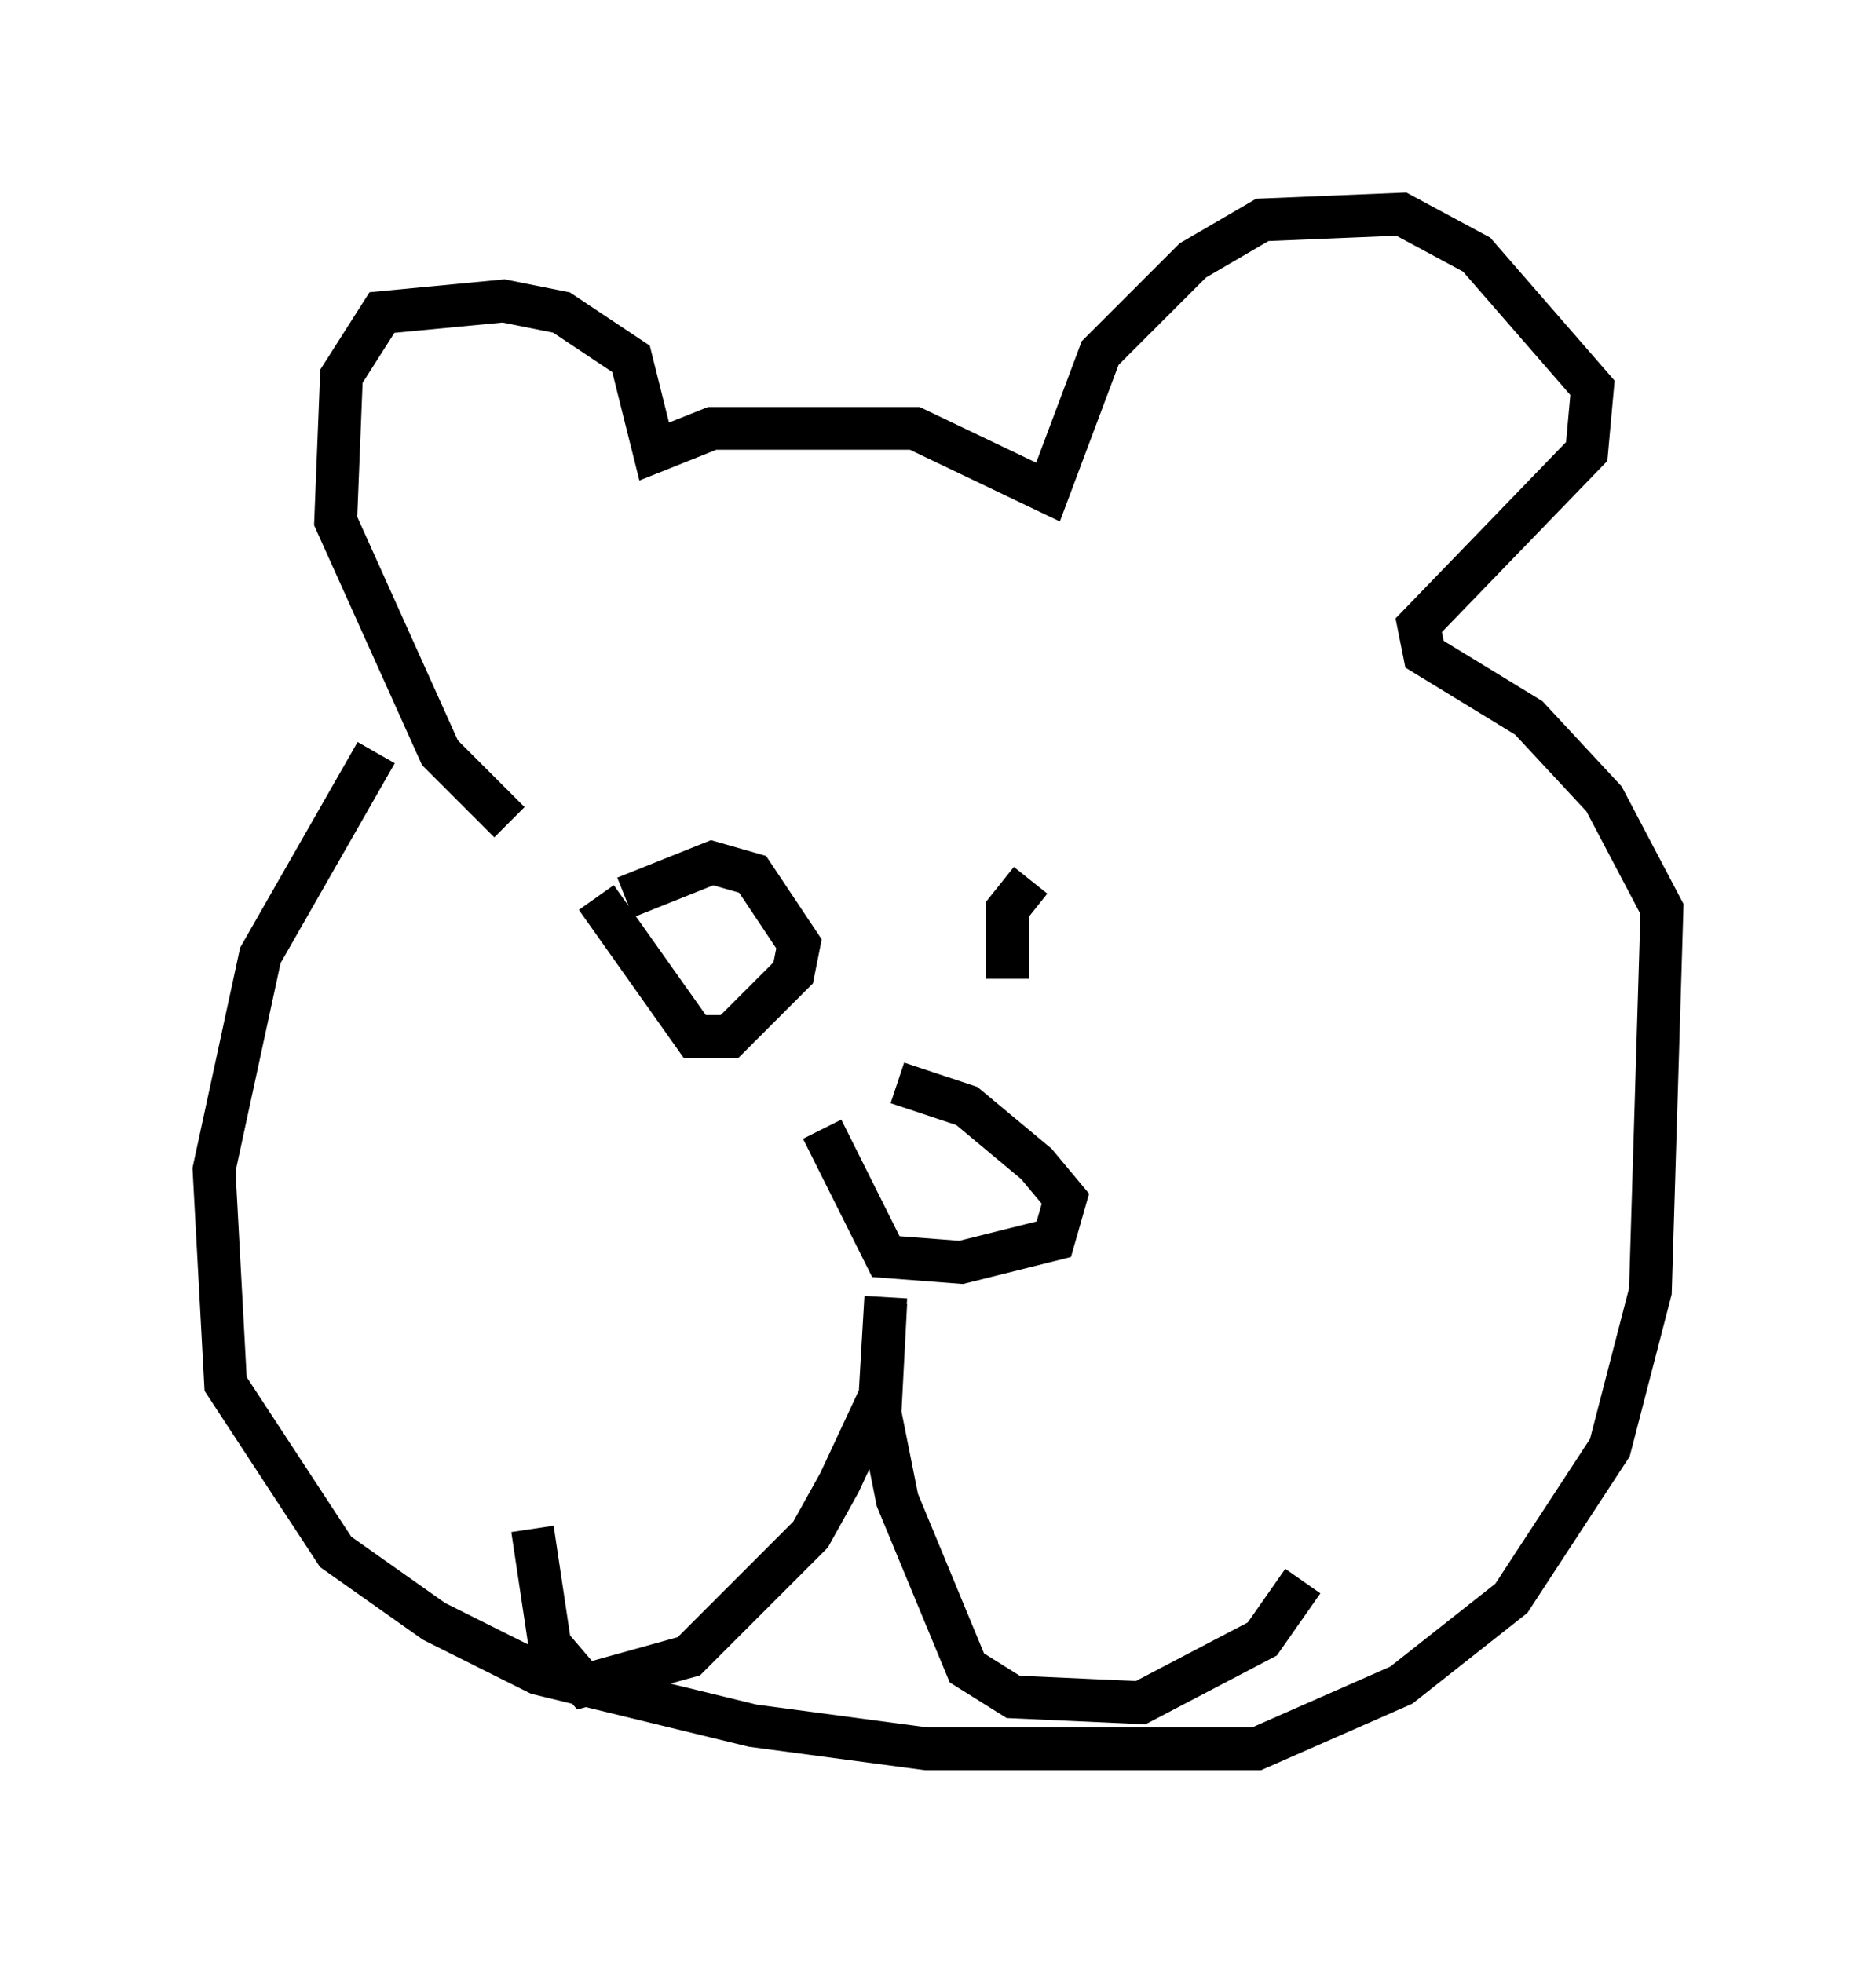 <?xml version="1.0" encoding="utf-8" ?>
<svg baseProfile="full" height="45.859" version="1.1" width="43.829" xmlns="http://www.w3.org/2000/svg" xmlns:ev="http://www.w3.org/2001/xml-events" xmlns:xlink="http://www.w3.org/1999/xlink"><defs /><rect fill="white" height="45.859" width="43.829" x="0" y="0" /><path d="M11.631, 15.825 m-2.842, 1.759 l-2.706, 4.736 -1.083, 5.007 l0.271, 5.007 2.571, 3.924 l2.3, 1.624 2.436, 1.218 l5.007, 1.218 4.059, 0.541 l7.713, 0.0 3.383, -1.488 l2.571, -2.03 2.3, -3.518 l0.947, -3.654 0.271, -8.931 l-1.353, -2.571 -1.759, -1.894 l-2.436, -1.488 -0.135, -0.677 l3.924, -4.059 0.135, -1.488 l-2.706, -3.112 -1.759, -0.947 l-3.248, 0.135 -1.624, 0.947 l-2.165, 2.165 -1.218, 3.248 l-3.112, -1.488 -4.736, 0.0 l-1.353, 0.541 -0.541, -2.165 l-1.624, -1.083 -1.353, -0.271 l-2.842, 0.271 -0.947, 1.488 l-0.135, 3.383 2.436, 5.413 l1.624, 1.624 m2.03, 1.759 l2.3, 3.248 0.812, 0.0 l1.488, -1.488 0.135, -0.677 l-1.083, -1.624 -0.947, -0.271 l-2.03, 0.812 m4.601, 5.413 l1.488, 2.977 1.759, 0.135 l2.165, -0.541 0.271, -0.947 l-0.677, -0.812 -1.624, -1.353 l-1.624, -0.541 m-0.271, 5.007 l-0.135, 2.3 -0.947, 2.03 l-0.677, 1.218 -2.842, 2.842 l-2.436, 0.677 -0.812, -0.947 l-0.406, -2.706 m8.254, -5.277 l-0.135, 2.571 0.406, 2.03 l1.624, 3.924 1.083, 0.677 l2.977, 0.135 2.842, -1.488 l0.947, -1.353 m-6.36, -16.373 l-0.541, 0.677 0.0, 1.624 " fill="none" stroke="black" stroke-width="1" /></svg>